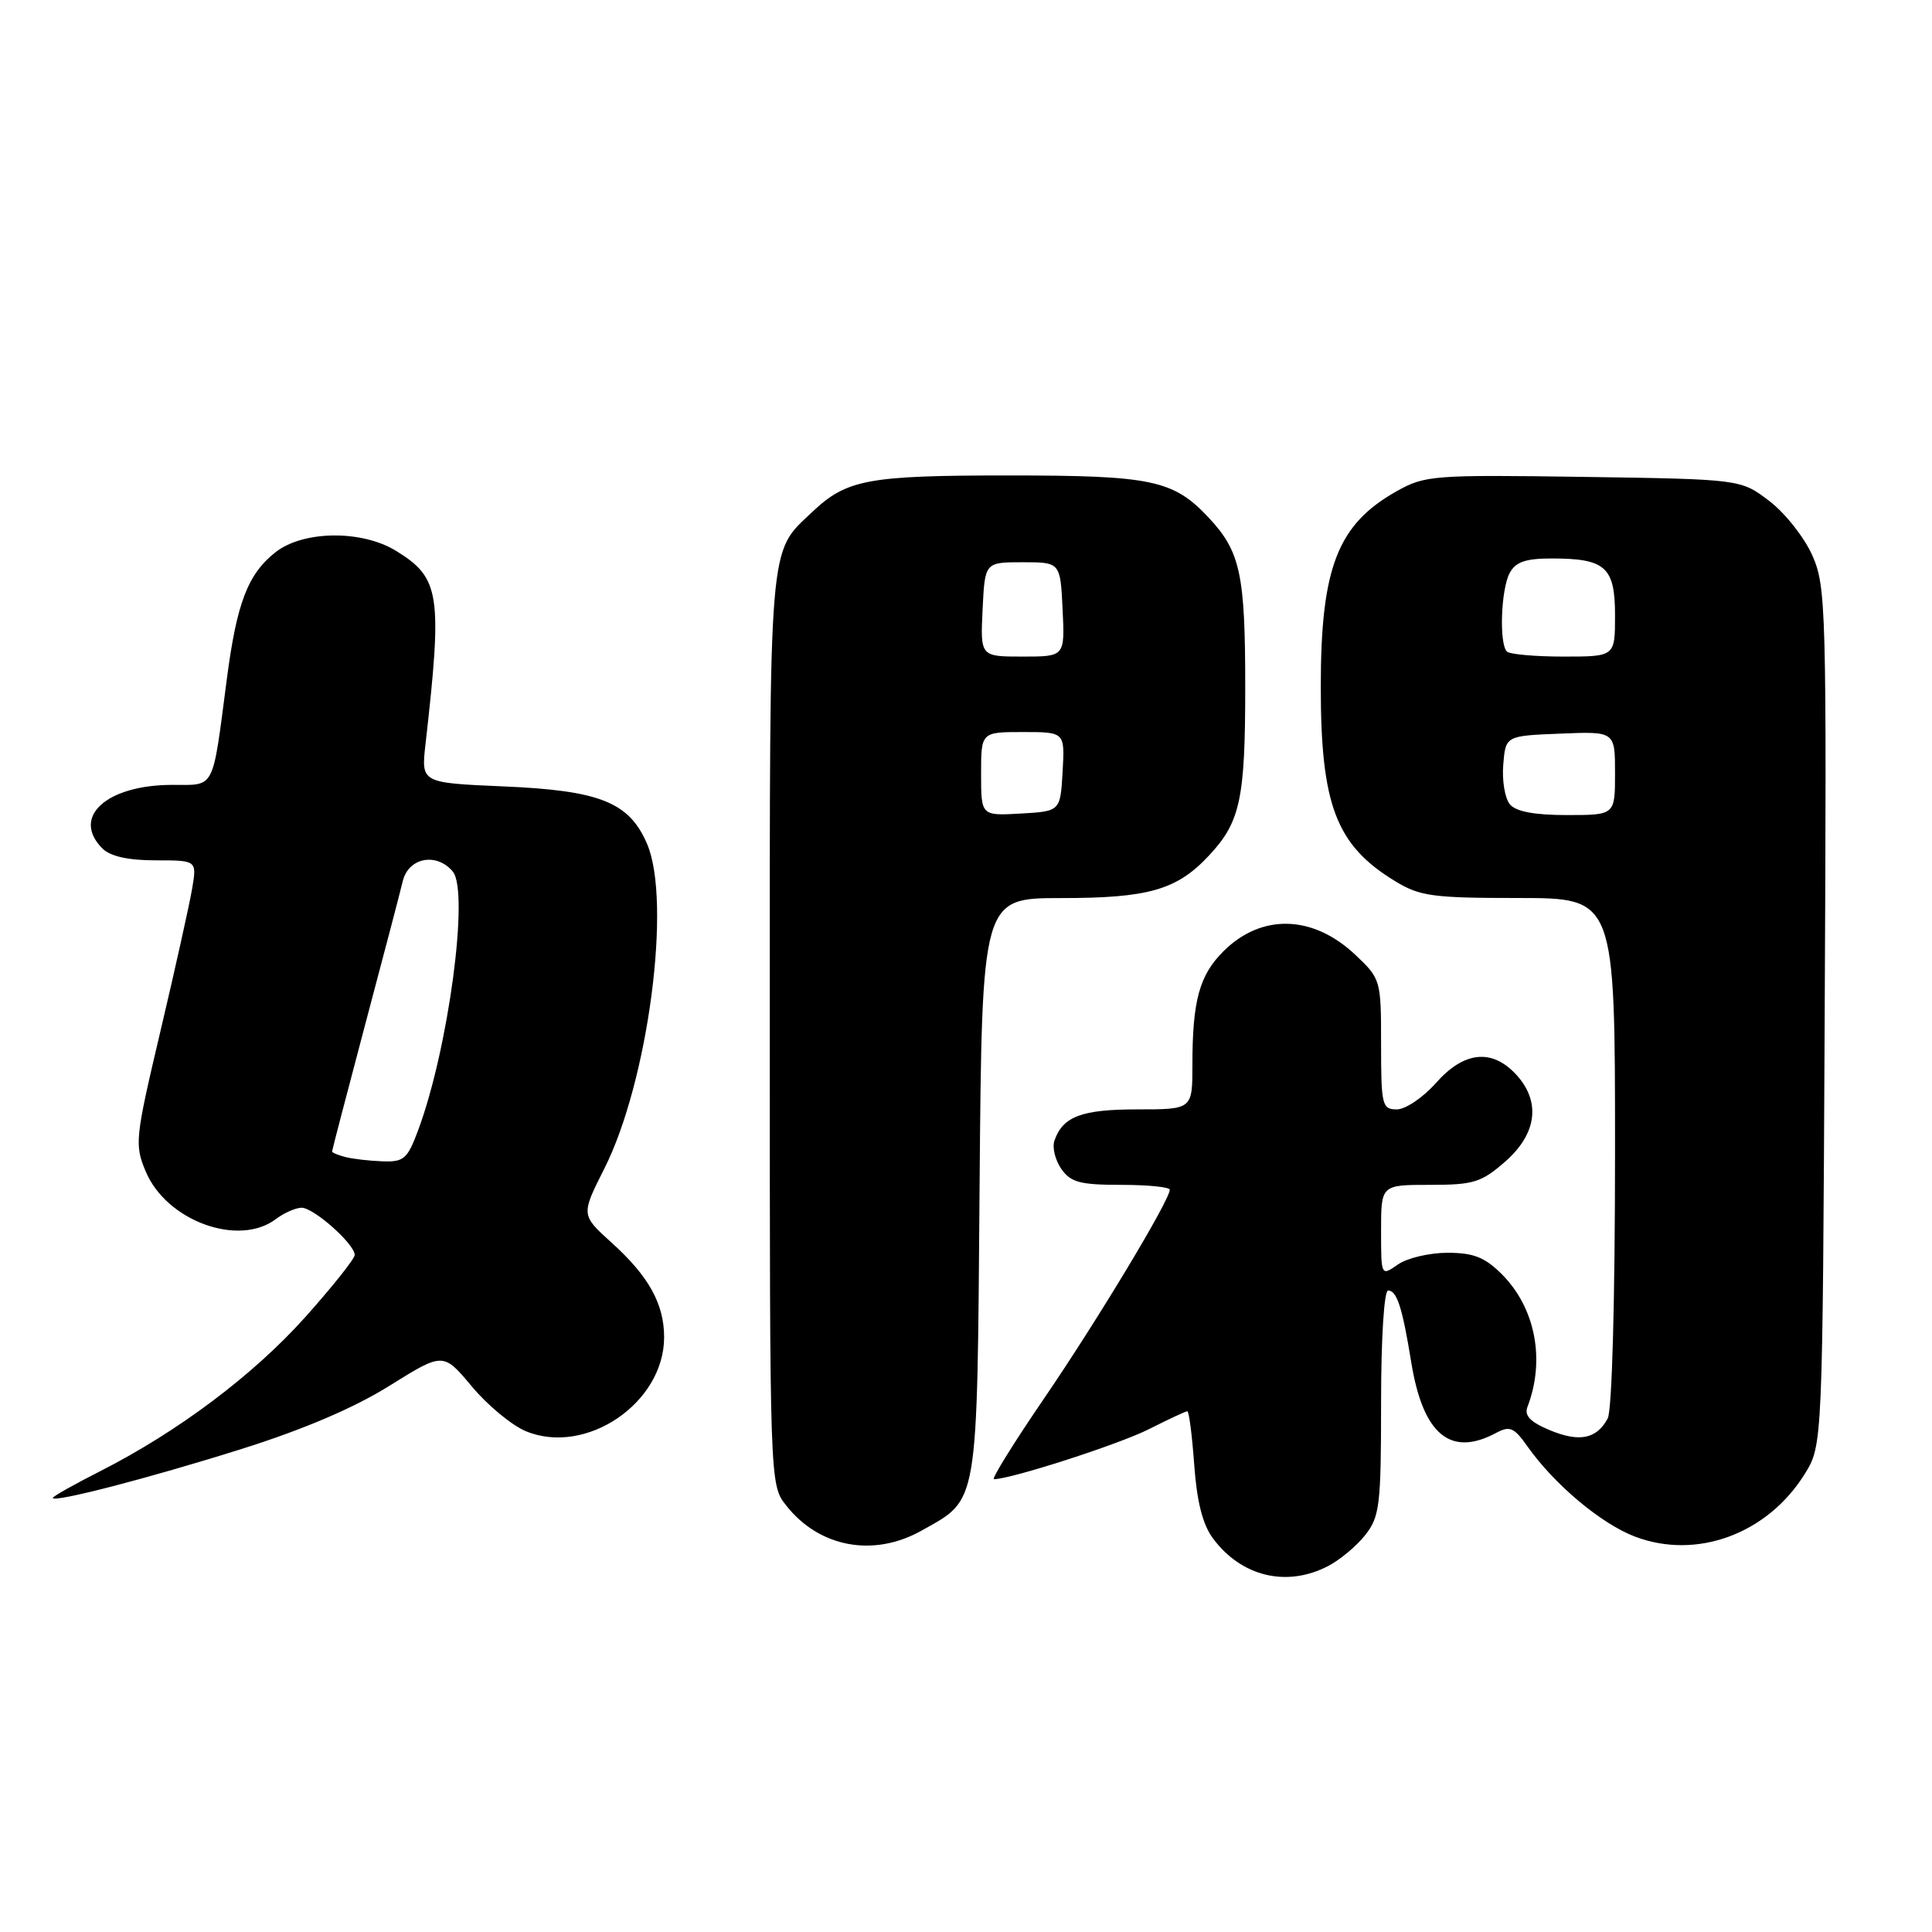 <?xml version="1.0" encoding="UTF-8" standalone="no"?>
<!DOCTYPE svg PUBLIC "-//W3C//DTD SVG 1.1//EN" "http://www.w3.org/Graphics/SVG/1.1/DTD/svg11.dtd" >
<svg xmlns="http://www.w3.org/2000/svg" xmlns:xlink="http://www.w3.org/1999/xlink" version="1.1" viewBox="0 0 256 256">
 <g >
 <path fill="currentColor"
d=" M 175.96 207.52 C 177.54 206.71 179.76 204.85 180.91 203.39 C 182.82 200.96 183.00 199.43 183.00 185.87 C 183.00 177.34 183.40 171.00 183.93 171.00 C 185.10 171.00 185.82 173.24 187.00 180.53 C 188.56 190.09 192.19 193.11 198.24 189.87 C 200.05 188.90 200.62 189.14 202.37 191.62 C 205.93 196.68 212.13 201.88 216.62 203.60 C 224.80 206.72 234.18 203.27 239.13 195.32 C 241.50 191.50 241.50 191.50 241.78 134.72 C 242.05 80.63 241.97 77.73 240.15 73.61 C 239.10 71.23 236.53 67.98 234.45 66.39 C 230.66 63.50 230.66 63.50 209.82 63.19 C 189.92 62.90 188.80 62.99 185.08 65.08 C 177.23 69.49 175.01 75.20 175.01 91.00 C 175.01 106.67 177.04 111.99 184.83 116.74 C 188.13 118.76 189.80 118.99 201.25 118.99 C 214.00 119.00 214.00 119.00 214.00 152.57 C 214.00 172.39 213.60 186.88 213.03 187.95 C 211.56 190.68 209.28 191.14 205.34 189.50 C 202.76 188.42 201.95 187.57 202.40 186.41 C 204.78 180.19 203.45 173.30 199.00 168.84 C 196.74 166.59 195.25 166.00 191.80 166.00 C 189.40 166.00 186.44 166.70 185.22 167.56 C 183.00 169.11 183.00 169.11 183.00 163.06 C 183.00 157.00 183.00 157.00 189.47 157.00 C 195.27 157.00 196.29 156.68 199.47 153.90 C 203.69 150.19 204.20 145.90 200.83 142.31 C 197.63 138.92 193.96 139.33 190.27 143.50 C 188.57 145.43 186.23 147.00 185.09 147.00 C 183.13 147.00 183.00 146.45 183.00 138.37 C 183.00 129.84 182.96 129.70 179.58 126.51 C 173.95 121.20 167.13 121.03 162.09 126.07 C 158.92 129.24 158.00 132.61 158.00 141.12 C 158.00 147.00 158.00 147.00 150.69 147.00 C 143.32 147.00 140.82 147.94 139.72 151.14 C 139.40 152.03 139.82 153.72 140.63 154.89 C 141.88 156.67 143.13 157.00 148.56 157.00 C 152.10 157.00 155.00 157.29 155.00 157.65 C 155.00 159.03 145.39 174.99 138.38 185.25 C 134.34 191.16 131.34 196.00 131.70 196.00 C 133.94 196.00 148.26 191.38 152.22 189.38 C 154.81 188.07 157.11 187.00 157.33 187.00 C 157.55 187.00 157.96 190.19 158.24 194.09 C 158.59 198.97 159.36 202.01 160.72 203.84 C 164.48 208.91 170.48 210.36 175.96 207.52 Z  M 122.12 202.81 C 129.72 198.54 129.46 200.06 129.80 157.25 C 130.11 119.00 130.11 119.00 140.59 119.00 C 152.19 119.00 155.93 117.93 160.19 113.37 C 164.35 108.92 165.00 105.91 165.00 91.00 C 165.00 76.09 164.35 73.08 160.19 68.63 C 155.48 63.59 152.67 63.00 133.60 63.00 C 115.00 63.00 112.20 63.52 107.66 67.81 C 101.78 73.38 102.00 70.67 102.00 136.32 C 102.00 196.73 102.00 196.73 104.17 199.48 C 108.55 205.05 115.76 206.39 122.12 202.81 Z  M 32.00 192.00 C 40.20 189.42 46.95 186.54 51.61 183.62 C 58.73 179.18 58.73 179.18 62.51 183.70 C 64.58 186.19 67.80 188.85 69.65 189.63 C 77.61 192.95 87.99 185.93 88.00 177.20 C 88.00 172.78 85.96 169.10 81.05 164.67 C 76.98 160.99 76.98 160.99 80.07 154.86 C 85.89 143.34 89.03 119.48 85.74 111.82 C 83.37 106.29 79.49 104.74 66.65 104.20 C 55.80 103.73 55.80 103.73 56.38 98.62 C 58.64 78.73 58.31 76.59 52.51 73.01 C 47.97 70.20 40.19 70.28 36.51 73.17 C 32.84 76.06 31.37 79.88 30.05 90.03 C 28.11 104.88 28.56 104.00 22.85 104.00 C 14.11 104.00 9.41 108.26 13.57 112.43 C 14.62 113.47 16.97 114.00 20.62 114.00 C 26.09 114.00 26.09 114.00 25.46 117.75 C 25.11 119.81 23.24 128.25 21.29 136.50 C 17.90 150.86 17.81 151.66 19.31 155.23 C 22.06 161.78 31.62 165.27 36.56 161.53 C 37.63 160.72 39.15 160.05 39.95 160.03 C 41.54 160.00 47.00 164.84 47.00 166.29 C 47.00 166.79 44.06 170.48 40.47 174.50 C 33.58 182.20 23.61 189.69 13.24 194.96 C 9.81 196.70 7.00 198.28 7.00 198.48 C 7.00 199.16 19.75 195.86 32.00 192.00 Z  M 200.06 106.57 C 199.41 105.78 199.01 103.42 199.19 101.32 C 199.50 97.50 199.50 97.50 206.75 97.21 C 214.00 96.91 214.00 96.91 214.00 102.46 C 214.00 108.00 214.00 108.00 207.62 108.00 C 203.31 108.00 200.86 107.54 200.06 106.57 Z  M 199.67 86.33 C 198.63 85.29 198.88 78.09 200.04 75.93 C 200.82 74.46 202.15 74.00 205.60 74.00 C 212.74 74.00 214.00 75.13 214.00 81.54 C 214.00 87.00 214.00 87.00 207.17 87.00 C 203.41 87.00 200.03 86.70 199.67 86.33 Z  M 130.00 102.55 C 130.00 97.00 130.00 97.00 135.55 97.00 C 141.10 97.00 141.10 97.00 140.80 102.25 C 140.50 107.50 140.50 107.50 135.25 107.80 C 130.00 108.10 130.00 108.10 130.00 102.55 Z  M 130.20 80.75 C 130.50 74.50 130.50 74.50 135.50 74.50 C 140.50 74.50 140.50 74.50 140.80 80.75 C 141.10 87.00 141.10 87.00 135.50 87.00 C 129.90 87.00 129.90 87.00 130.20 80.75 Z  M 45.75 153.31 C 44.79 153.06 44.00 152.73 44.00 152.58 C 44.00 152.43 45.96 144.93 48.35 135.90 C 50.75 126.88 53.01 118.26 53.37 116.75 C 54.13 113.62 57.86 112.92 60.00 115.49 C 62.20 118.15 59.42 138.98 55.41 149.75 C 53.99 153.57 53.52 153.99 50.67 153.88 C 48.93 153.82 46.71 153.56 45.75 153.31 Z "/>
</g>
</svg>